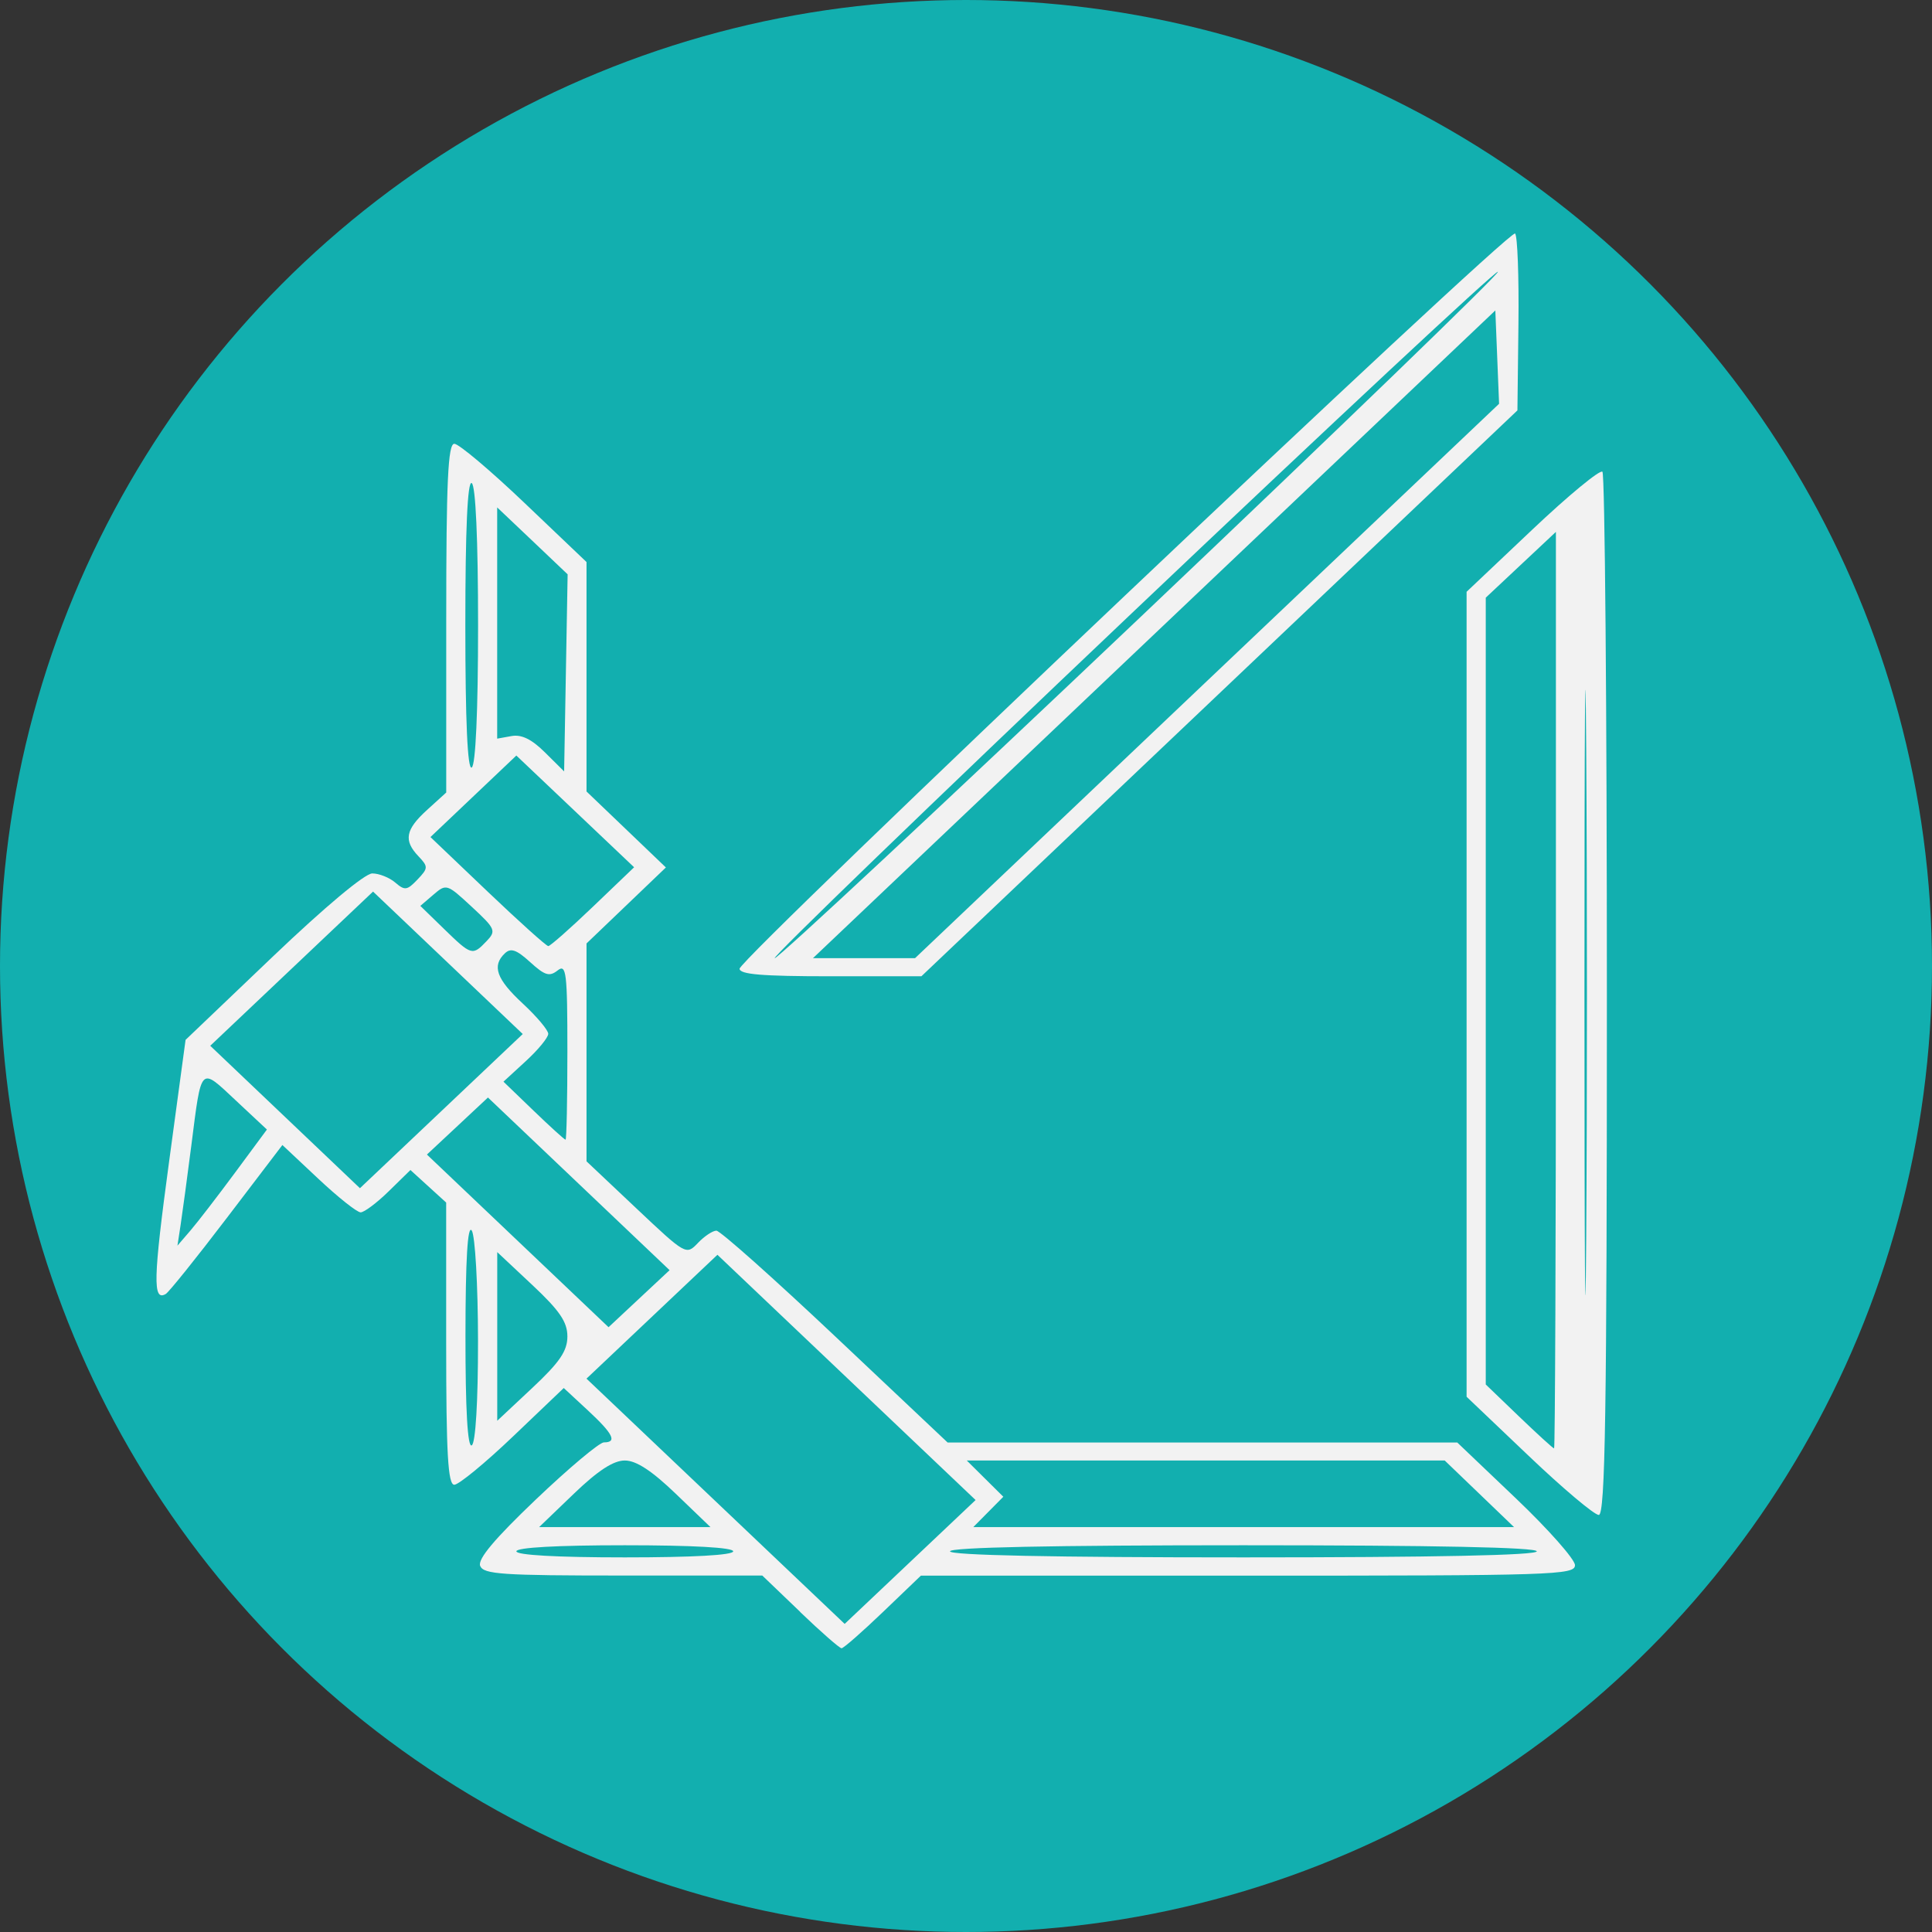 <?xml version="1.0" encoding="UTF-8" standalone="no"?>
<svg
   xmlns:dc="http://purl.org/dc/elements/1.1/"
   xmlns:cc="http://creativecommons.org/ns#"
   xmlns:rdf="http://www.w3.org/1999/02/22-rdf-syntax-ns#"
   xmlns:svg="http://www.w3.org/2000/svg"
   xmlns="http://www.w3.org/2000/svg"
   xmlns:sodipodi="http://sodipodi.sourceforge.net/DTD/sodipodi-0.dtd"
   xmlns:inkscape="http://www.inkscape.org/namespaces/inkscape"
   id="Pagina_inicia_Movil"
   data-name="Pagina inicia Movil"
   viewBox="0 0 62.8 62.8"
   version="1.1"
   sodipodi:docname="servicio-3.svg"
   inkscape:version="0.92.1 r15371">
  <rect x="0" y="0" width="62.8" height="62.8" fill="#333333" stroke="none"/>
  <sodipodi:namedview
     pagecolor="#ffffff"
     bordercolor="#666666"
     borderopacity="1"
     objecttolerance="10"
     gridtolerance="10"
     guidetolerance="10"
     inkscape:pageopacity="0"
     inkscape:pageshadow="2"
     inkscape:window-width="1366"
     inkscape:window-height="705"
     id="namedview4031"
     showgrid="false"
     inkscape:zoom="3.7579618"
     inkscape:cx="-17.695762"
     inkscape:cy="31.4"
     inkscape:window-x="-8"
     inkscape:window-y="-8"
     inkscape:window-maximized="1"
     inkscape:current-layer="Pagina_inicia_Movil" />
  <defs
     id="defs4020">
    <style
       id="style4018">.cls-1{fill:#12afaf;}.cls-2{fill:#fff;}</style>
  </defs>
  <title
     id="title4022">servicio-3</title>
  <circle
     class="cls-1"
     cx="31.4"
     cy="31.4"
     r="31.4"
     id="circle4024" />
  <path
     style="fill:#f2f2f2;stroke-width:0.202"
     d="m 26.009,52.393 -1.231,-1.18 h -4.522 c -3.941,0 -4.538,-0.04 -4.648,-0.313 -0.088,-0.217 0.466,-0.878 1.816,-2.164 1.068,-1.018 2.061,-1.851 2.206,-1.851 0.44,0 0.3,-0.279 -0.521,-1.04 l -0.784,-0.727 -1.647,1.572 c -0.906,0.865 -1.766,1.572 -1.911,1.572 -0.206,0 -0.264,-1.003 -0.264,-4.586 v -4.586 l -0.581,-0.529 -0.581,-0.529 -0.703,0.688 c -0.387,0.379 -0.799,0.688 -0.916,0.688 -0.117,0 -0.737,-0.493 -1.378,-1.095 L 9.179,37.219 7.376,39.586 C 6.384,40.888 5.49,42.002 5.388,42.061 4.962,42.311 4.98,41.574 5.492,37.791 l 0.54,-3.99 2.834,-2.705 c 1.694,-1.617 2.995,-2.705 3.235,-2.705 0.221,0 0.557,0.134 0.747,0.297 0.31,0.266 0.384,0.256 0.722,-0.098 0.351,-0.368 0.353,-0.419 0.034,-0.755 -0.492,-0.516 -0.427,-0.867 0.279,-1.509 l 0.622,-0.565 v -5.668 c 0,-4.448 0.057,-5.668 0.263,-5.668 0.145,0 1.171,0.865 2.28,1.922 l 2.017,1.922 v 3.729 3.729 l 1.29,1.235 1.29,1.235 -1.29,1.235 -1.29,1.235 v 3.541 3.541 l 1.619,1.528 c 1.61,1.519 1.621,1.525 2.001,1.127 0.21,-0.221 0.481,-0.401 0.602,-0.401 0.121,0 1.861,1.549 3.868,3.443 l 3.648,3.443 h 8.283 8.283 l 1.913,1.823 c 1.052,1.003 1.913,1.977 1.913,2.164 0,0.319 -0.688,0.341 -10.631,0.341 h -10.631 l -1.231,1.18 c -0.677,0.649 -1.283,1.18 -1.347,1.18 -0.064,0 -0.671,-0.531 -1.347,-1.18 z m 1.507,-7.62 -4.196,-3.986 -2.128,2.013 -2.128,2.013 4.196,3.986 4.196,3.986 2.128,-2.013 2.128,-2.013 z m -3.683,5.653 c 0,-0.123 -1.313,-0.197 -3.524,-0.197 -2.211,0 -3.524,0.073 -3.524,0.197 0,0.123 1.313,0.197 3.524,0.197 2.211,0 3.524,-0.073 3.524,-0.197 z m 26.12,0 c 0,-0.128 -3.317,-0.197 -9.536,-0.197 -6.219,0 -9.536,0.068 -9.536,0.197 0,0.128 3.317,0.197 9.536,0.197 6.219,0 9.536,-0.068 9.536,-0.197 z M 21.967,48.556 c -0.784,-0.753 -1.288,-1.082 -1.658,-1.082 -0.371,0 -0.874,0.329 -1.658,1.082 l -1.126,1.082 h 2.784 2.784 z m 26.12,0 -1.126,-1.082 h -7.768 -7.768 l 0.594,0.589 0.594,0.589 -0.488,0.493 -0.488,0.493 h 8.788 8.788 z M 15.538,43.577 c -0.002,-1.806 -0.094,-3.416 -0.204,-3.579 -0.134,-0.196 -0.202,0.943 -0.204,3.405 -0.002,2.418 0.069,3.658 0.204,3.579 0.125,-0.073 0.206,-1.425 0.204,-3.405 z m 2.905,-0.136 c 0,-0.471 -0.251,-0.838 -1.14,-1.672 l -1.14,-1.069 v 2.741 2.741 L 17.303,45.114 c 0.89,-0.834 1.14,-1.201 1.14,-1.672 z m 0.37,-4.96 -2.952,-2.806 -0.992,0.927 -0.992,0.927 2.952,2.806 2.952,2.806 0.992,-0.927 0.992,-0.927 z M 7.645,38.111 8.676,36.716 7.659,35.765 C 6.492,34.674 6.554,34.611 6.218,37.244 6.086,38.272 5.931,39.423 5.873,39.802 L 5.768,40.49 6.19,39.999 c 0.233,-0.271 0.887,-1.12 1.454,-1.887 z m 6.914,-6.815 -2.433,-2.315 -2.646,2.506 -2.646,2.506 2.433,2.315 2.433,2.315 2.646,-2.506 2.646,-2.506 z m 3.884,2.875 c 0,-2.565 -0.035,-2.85 -0.318,-2.626 -0.266,0.209 -0.413,0.165 -0.892,-0.271 -0.445,-0.405 -0.629,-0.469 -0.822,-0.286 -0.429,0.407 -0.275,0.839 0.581,1.632 0.456,0.423 0.829,0.866 0.829,0.985 0,0.119 -0.327,0.518 -0.728,0.886 l -0.728,0.669 0.979,0.943 c 0.538,0.519 1.006,0.943 1.039,0.943 0.033,0 0.06,-1.295 0.06,-2.877 z m -2.627,-3.578 c 0.319,-0.335 0.29,-0.403 -0.481,-1.117 -0.807,-0.748 -0.828,-0.755 -1.246,-0.395 l -0.426,0.365 0.773,0.752 c 0.889,0.864 0.923,0.874 1.379,0.395 z m 3.458,-1.121 1.338,-1.281 -1.914,-1.816 -1.914,-1.816 -1.396,1.325 -1.396,1.325 1.858,1.772 c 1.022,0.974 1.91,1.772 1.972,1.772 0.063,0 0.716,-0.576 1.452,-1.281 z m -3.734,-9.146 c 0,-2.789 -0.079,-4.548 -0.207,-4.623 -0.136,-0.08 -0.207,1.51 -0.207,4.623 0,3.113 0.071,4.703 0.207,4.623 0.128,-0.075 0.207,-1.834 0.207,-4.623 z m 1.767,-2.745 -1.146,-1.087 v 3.758 3.758 l 0.466,-0.084 c 0.325,-0.059 0.655,0.102 1.088,0.532 l 0.622,0.617 0.057,-3.203 0.057,-3.203 z M 49.69,47.323 47.672,45.402 V 32.319 19.236 l 2.135,-2.02 c 1.174,-1.111 2.201,-1.958 2.28,-1.882 0.08,0.076 0.145,7.736 0.145,17.024 0,13.511 -0.053,16.886 -0.263,16.886 -0.145,0 -1.171,-0.865 -2.28,-1.922 z m 1.87,-23 c -0.031,-4.417 -0.057,-0.861 -0.057,7.904 -1.6e-5,8.764 0.025,12.379 0.057,8.032 0.031,-4.347 0.031,-11.518 2.4e-5,-15.935 z M 50.575,32.185 V 17.289 l -1.14,1.069 -1.14,1.069 v 12.788 12.788 l 1.081,1.039 c 0.595,0.571 1.108,1.039 1.14,1.039 0.032,0 0.059,-6.703 0.059,-14.896 z M 24.04,31.489 c 0,-0.337 25.031,-24.067 25.208,-23.899 0.078,0.074 0.127,1.398 0.109,2.942 l -0.033,2.808 -9.687,9.197 -9.687,9.197 h -2.955 c -2.23,0 -2.955,-0.061 -2.955,-0.247 z M 37.092,20.038 C 43.528,13.929 48.748,8.886 48.691,8.832 48.634,8.778 43.274,13.776 36.781,19.94 c -6.494,6.163 -11.713,11.206 -11.599,11.206 0.114,0 5.474,-4.998 11.91,-11.108 z m 2.143,2.097 9.493,-9.01 -0.061,-1.517 -0.061,-1.517 -11.09,10.527 -11.09,10.527 h 1.659 1.659 z"
     id="path4106"
     inkscape:connector-curvature="0" />
</svg>
